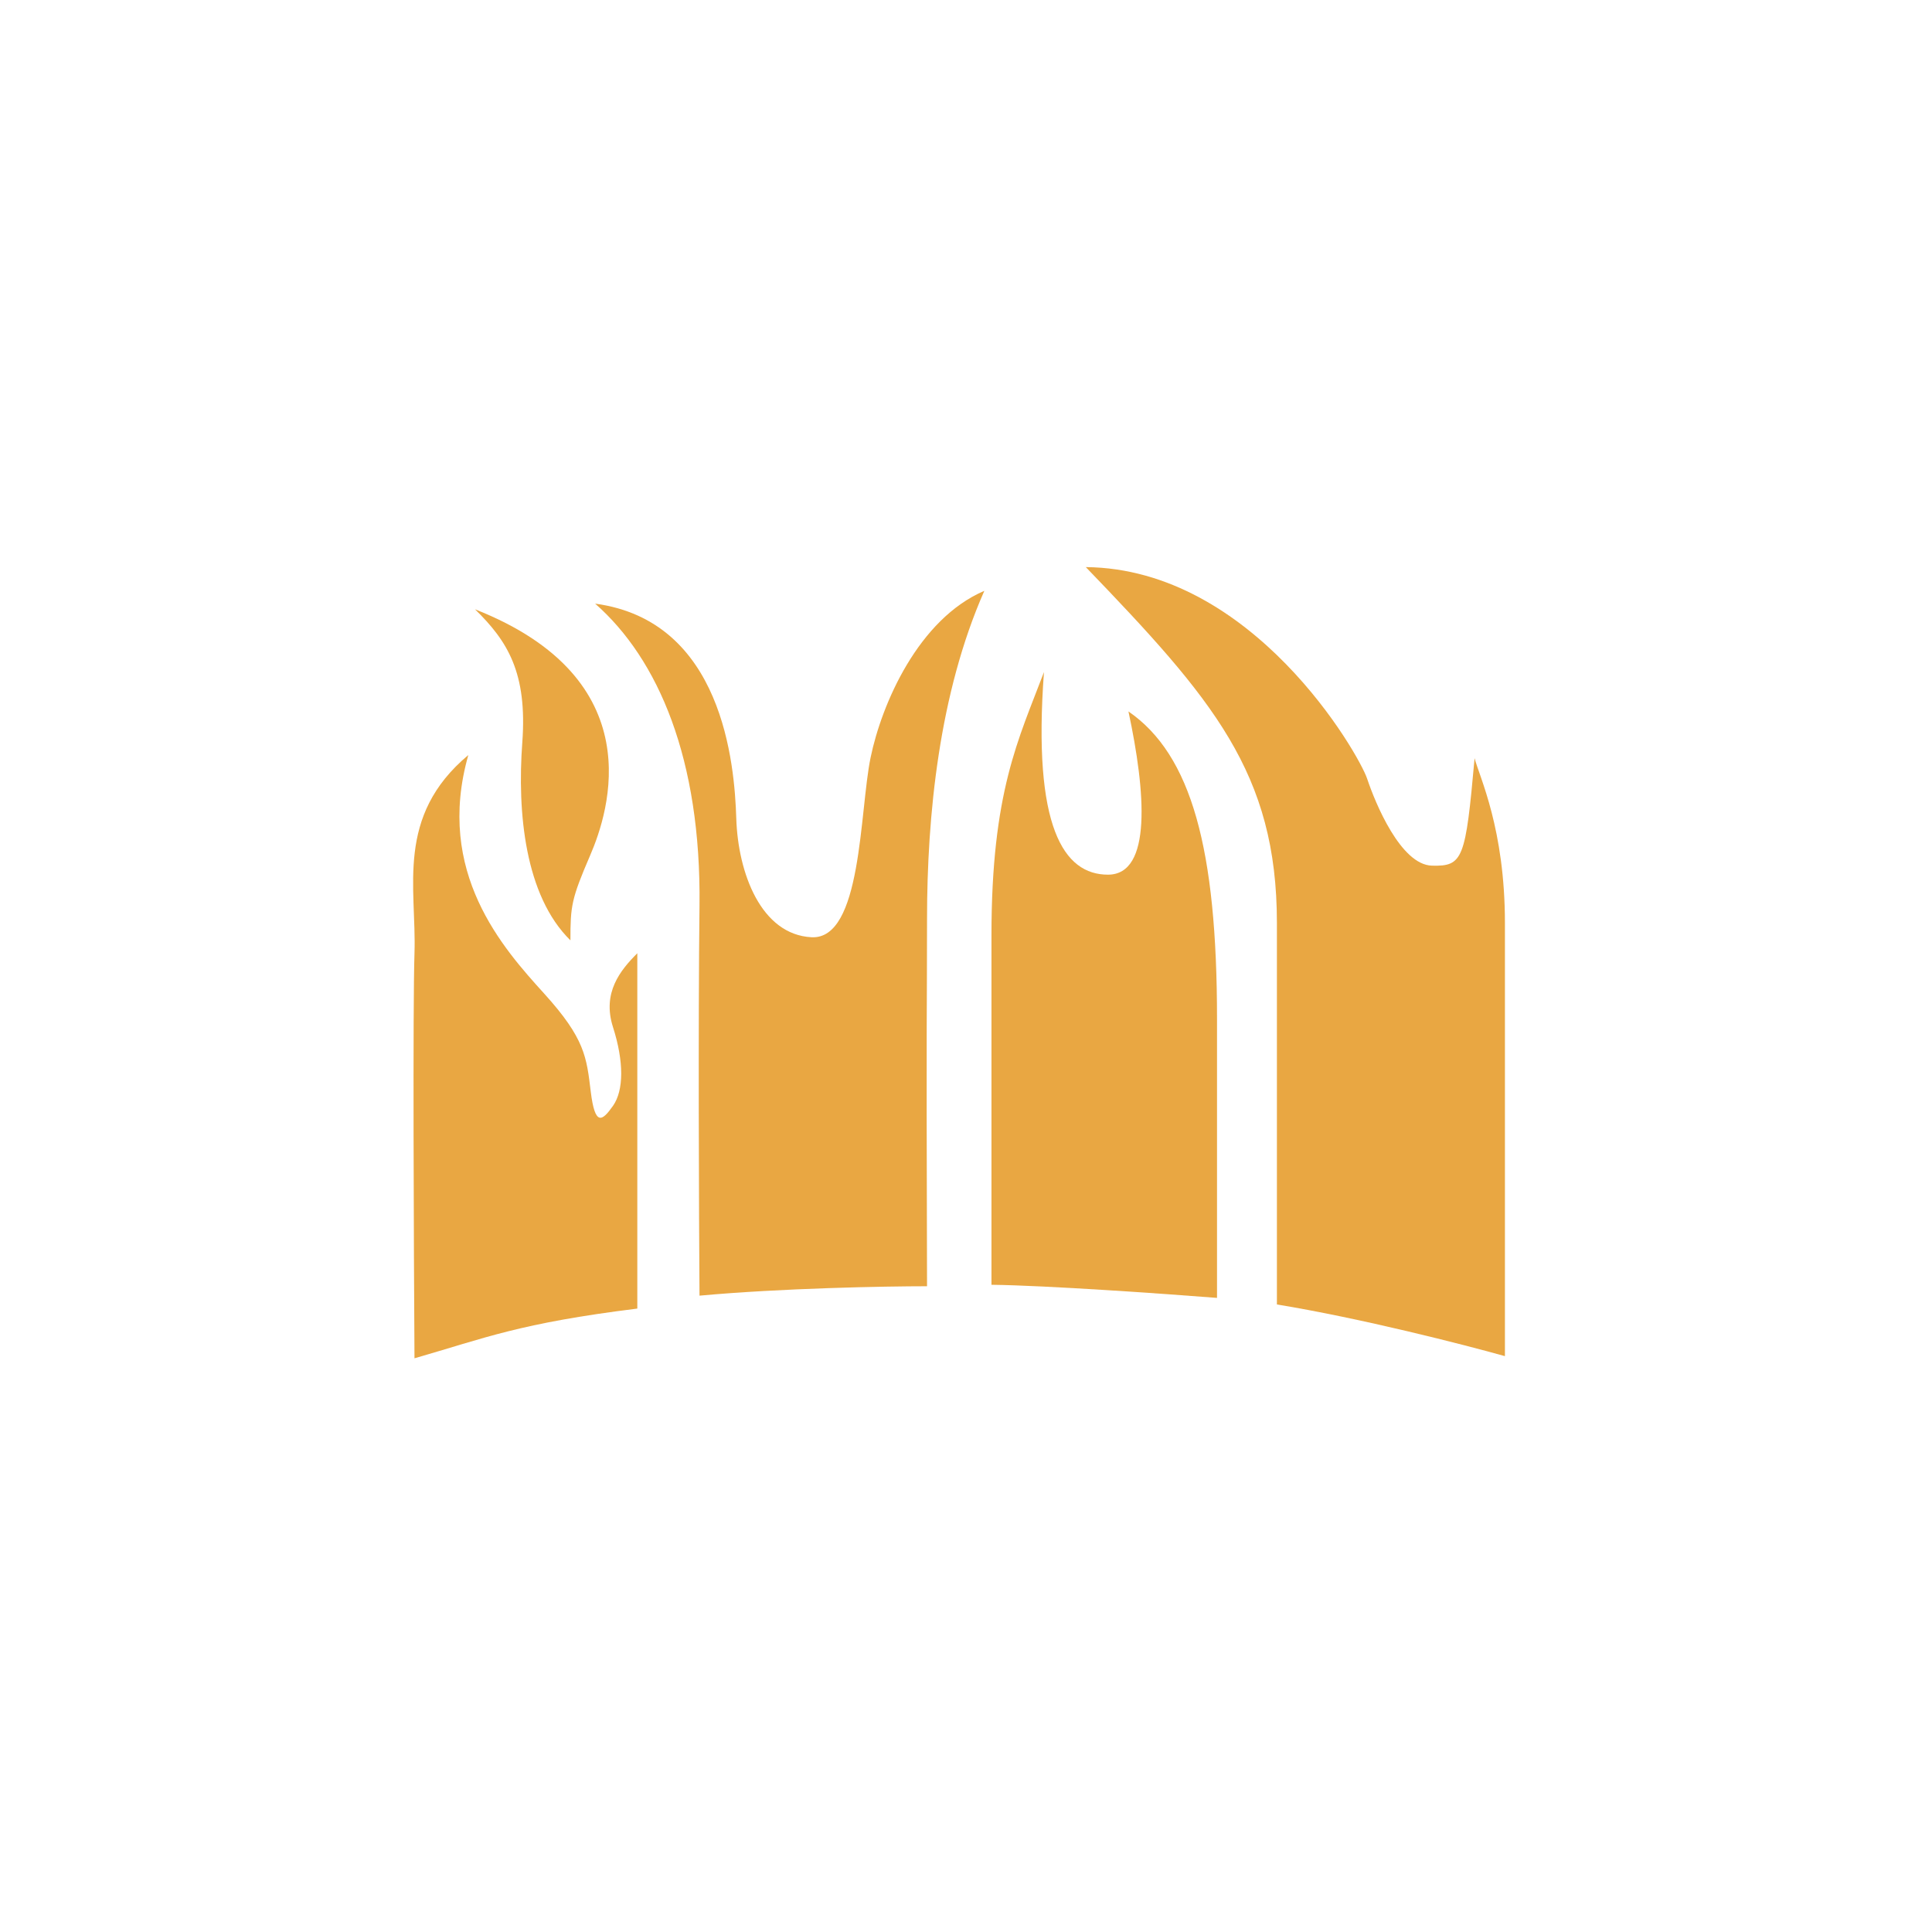 <svg width="95" height="95" viewBox="0 0 95 95" fill="none" xmlns="http://www.w3.org/2000/svg">
<path d="M25.682 36.514C25.936 33.089 24.963 31.525 23.356 29.96C32.066 33.385 29.952 39.897 29.022 42.053C28.092 44.21 28.049 44.548 28.049 46.239C25.808 44.041 25.428 39.939 25.682 36.514Z" fill="#E9A742"/>
<path d="M20.381 46.873C20.487 43.641 19.427 40.145 23.029 37.126C21.385 42.9 24.743 46.632 26.757 48.855C28.771 51.077 28.841 51.98 29.049 53.682C29.258 55.383 29.605 55.14 30.142 54.376C30.678 53.612 30.683 52.199 30.142 50.506C29.6 48.813 30.503 47.708 31.338 46.873V64.345C25.536 65.067 23.877 65.784 20.381 66.79C20.346 61.228 20.296 49.458 20.381 46.873Z" fill="#E9A742"/>
<path d="M34.396 44.53C34.48 37.337 32.377 32.416 29.264 29.682C35.531 30.524 36.12 37.548 36.204 40.24C36.288 42.932 37.424 45.96 39.906 46.086C42.387 46.212 42.261 39.903 42.808 37.253C43.355 34.603 45.163 30.439 48.402 29.052C46.173 34.099 45.584 40.114 45.584 45.203C45.584 50.292 45.542 48.273 45.584 63.247C43.537 63.247 38.434 63.34 34.396 63.71C34.368 59.714 34.328 50.284 34.396 44.53Z" fill="#E9A742"/>
<path d="M59.843 63.82C57.276 63.618 51.463 63.207 48.752 63.175V45.994C48.752 38.936 50.083 36.354 51.334 33.047C50.769 40.67 52.302 43.009 54.48 43.009C56.657 43.009 56.335 38.936 55.488 34.983C58.593 37.121 59.843 41.759 59.843 50.107V63.82Z" fill="#E9A742"/>
<path d="M74 66.684C71.984 66.119 66.918 64.82 62.788 64.143V45.389C62.788 38.008 59.642 34.378 53.391 27.885C61.618 27.966 66.821 37.08 67.225 38.29C67.628 39.5 68.878 42.525 70.411 42.566C71.943 42.606 72.064 42.243 72.508 37.282C72.75 38.21 74 40.751 74 45.389V66.684Z" fill="#E9A742"/>
</svg>

